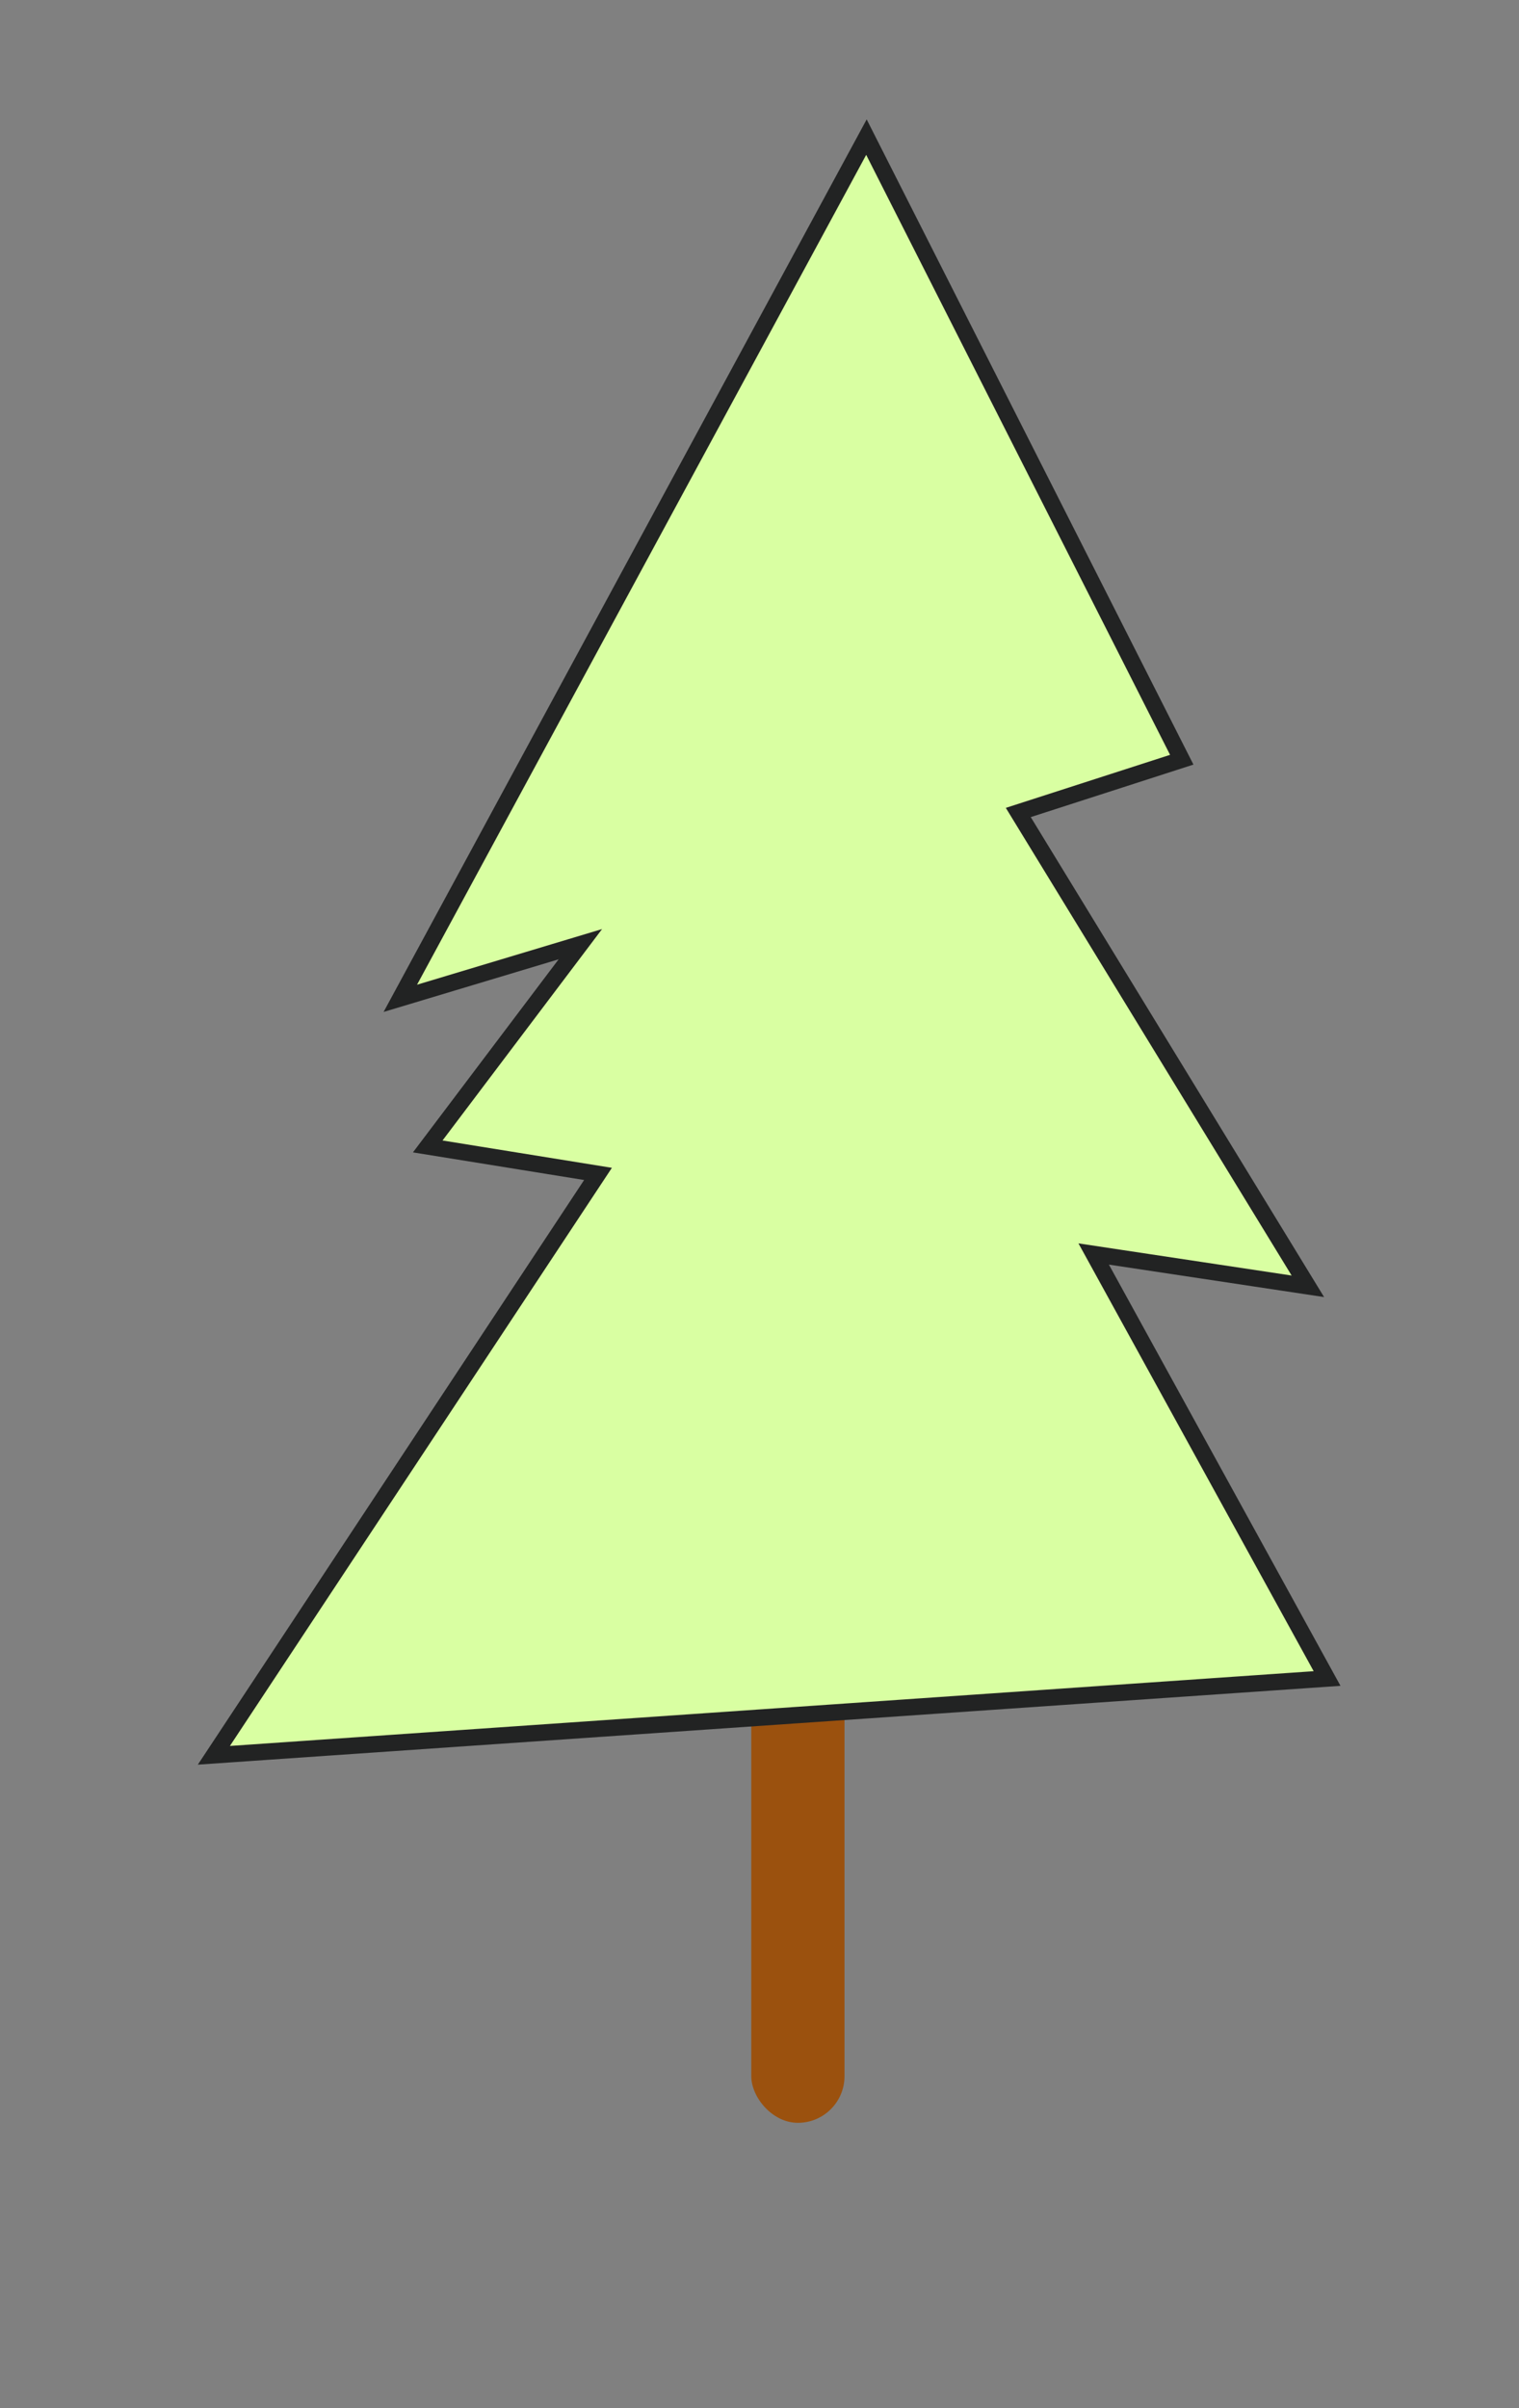 <svg id="Layer_1" data-name="Layer 1" xmlns="http://www.w3.org/2000/svg" viewBox="0 0 277 439"><rect x="0" y="0" width="277" height="439" fill="#808080" stroke="none"/><defs><style>.cls-1{fill:#9b510e;}.cls-2{fill:#d9ffa2;}.cls-3{fill:none;stroke:#222323;stroke-miterlimit:10;stroke-width:3px;}</style></defs><rect class="cls-1" x="137" y="297" width="17" height="90" rx="8.5"/><polygon class="cls-2" points="73 182 158 25 216 139 73 182"/><polygon class="cls-2" points="239 235 78 209 158 103 239 235"/><polygon class="cls-2" points="242 306 39 320 154 146 242 306"/><polygon class="cls-3" points="158 25 73 182 105.83 172.13 78 209 109.05 214.01 39 320 242 306 199.44 228.61 238.5 234.5 185.69 148.12 215.5 138.5 158 25"/></svg>